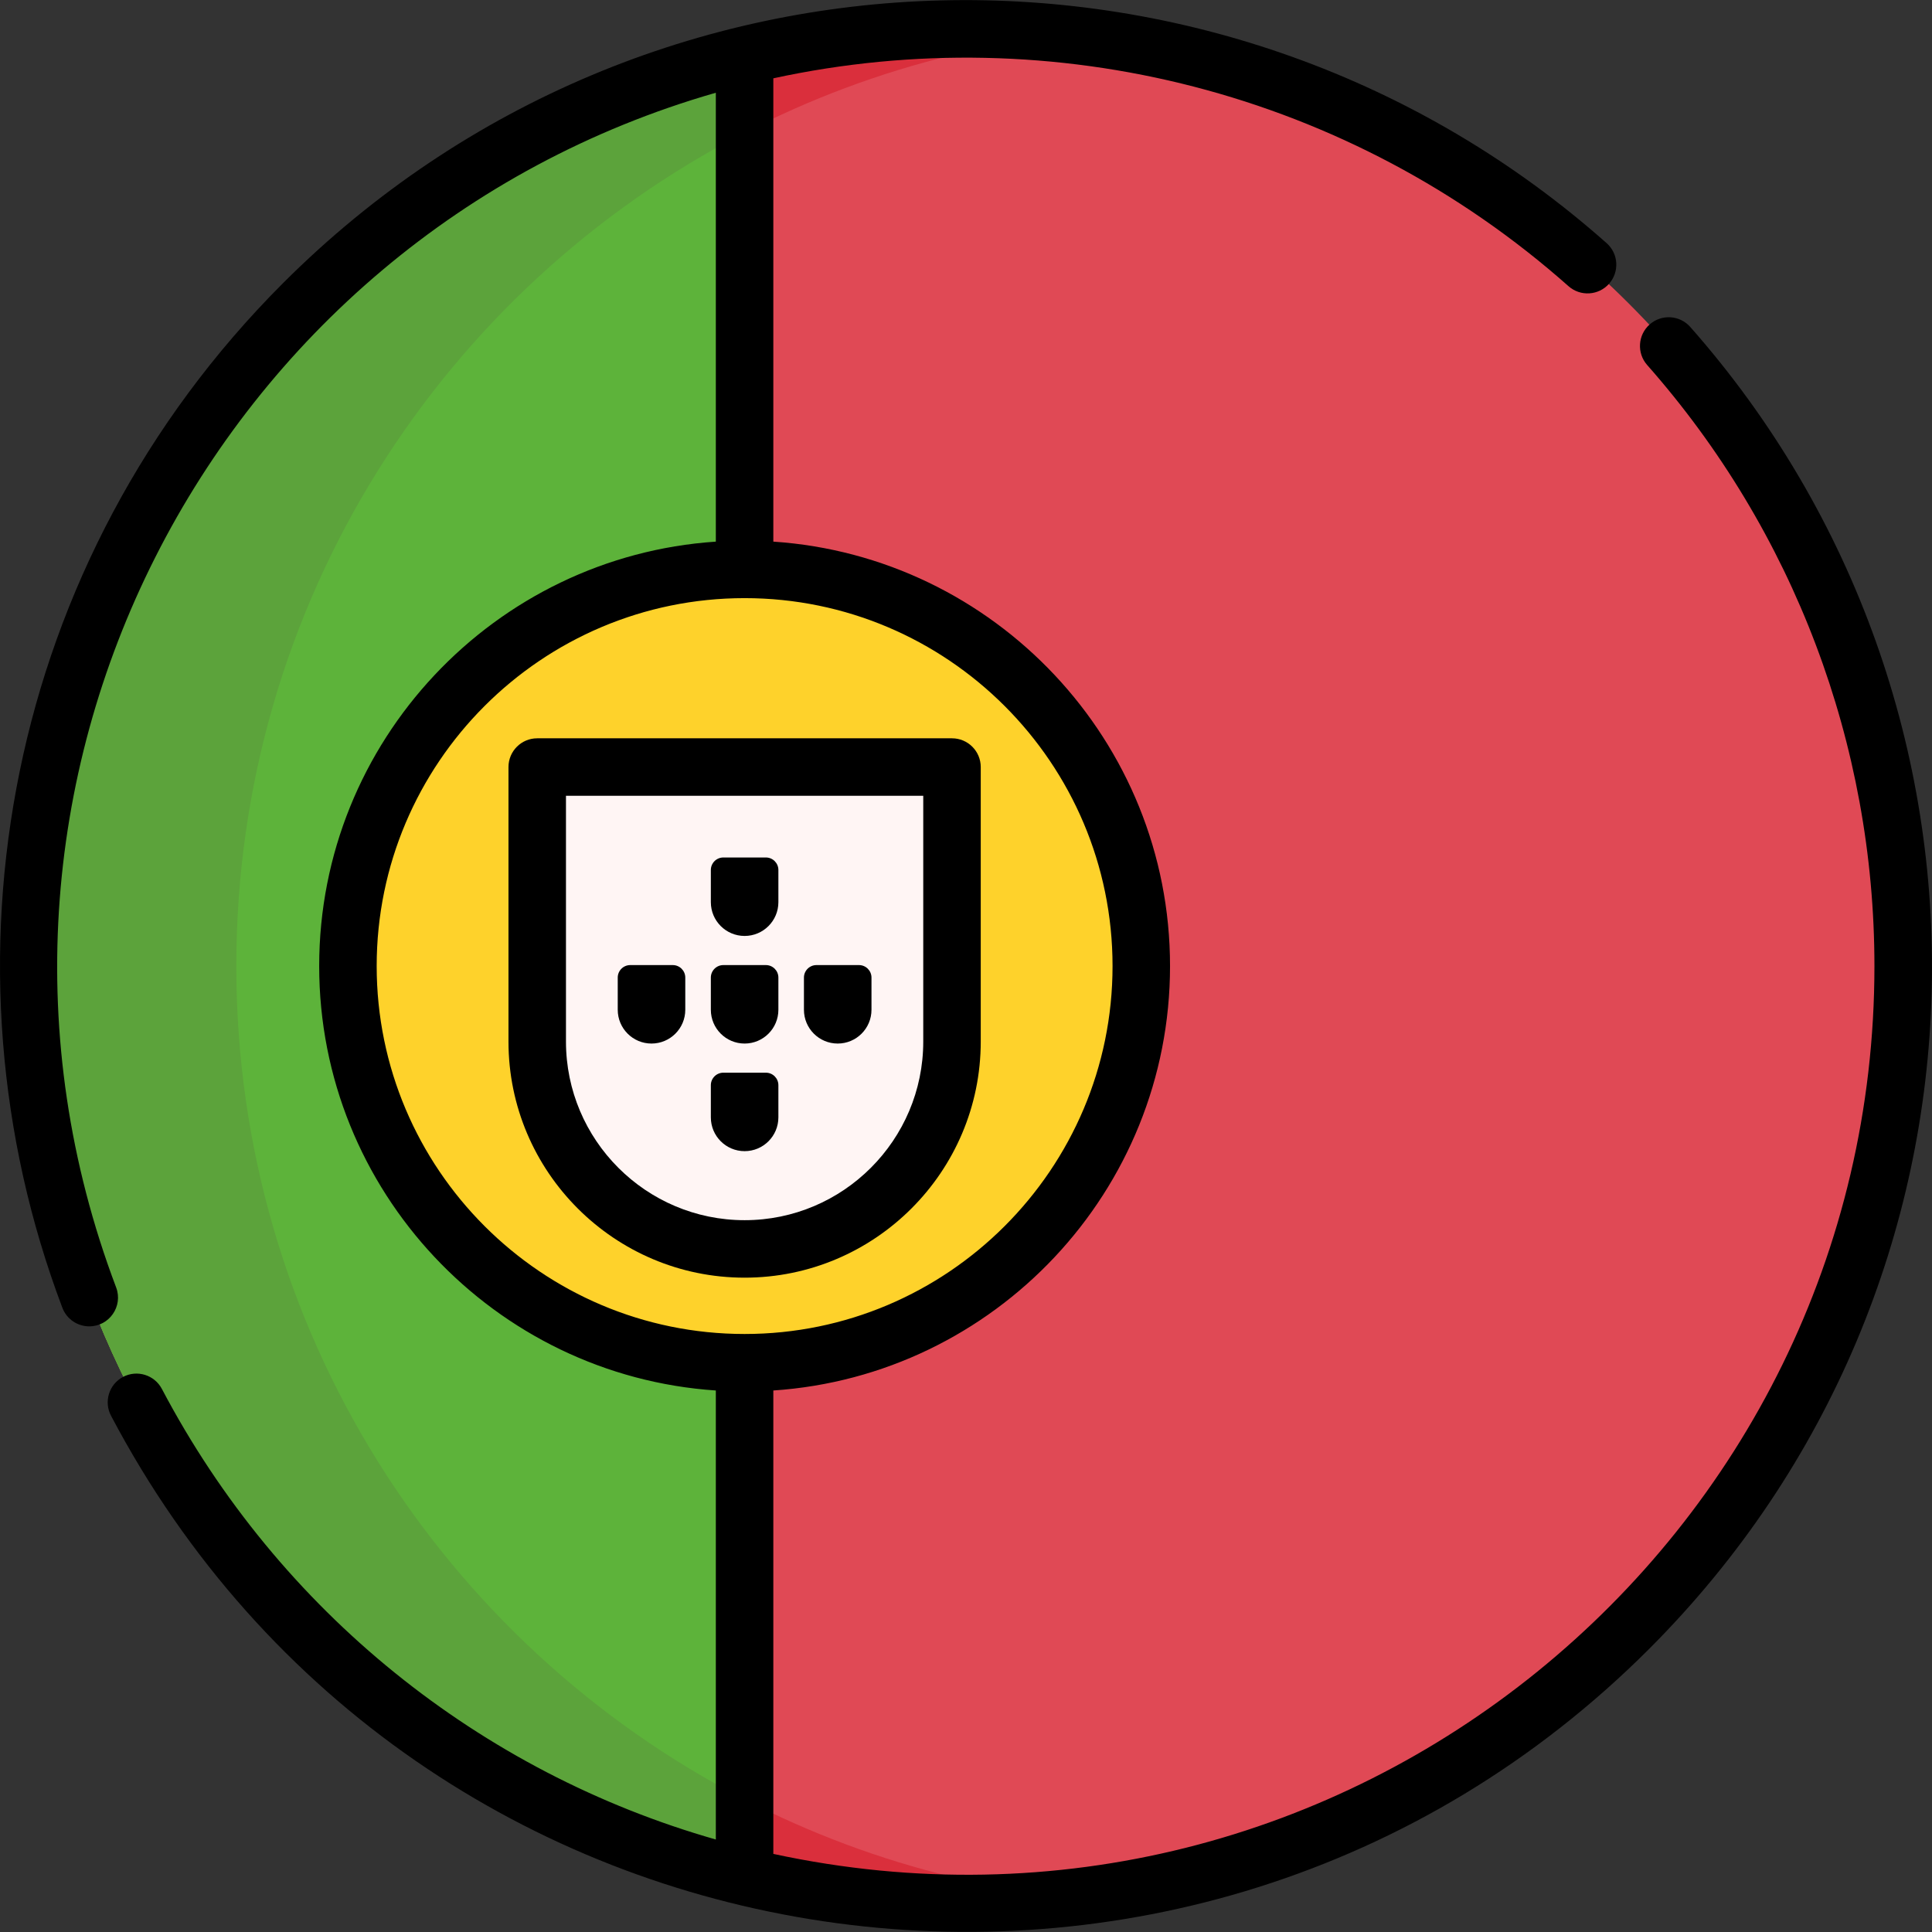 <svg id="Capa_1" enable-background="new 0 0 504.065 504.065" height="512" viewBox="0 0 504.065 504.065" width="512" xmlns="http://www.w3.org/2000/svg"><rect x="0" y="0" width="504.065" height="504.065" fill="#333333" stroke="none"/><path d="m496.546 252.048c0 135.03-109.47 244.5-244.5 244.5-19.91 0-39.25-2.38-57.78-6.87-107.14-25.96-186.72-122.5-186.72-237.63s79.58-211.67 186.72-237.63c18.53-4.49 37.87-6.87 57.78-6.87 135.03 0 244.5 109.47 244.5 244.5z" fill="#e04955"/><path d="m194.266 14.418v475.26c-107.14-25.96-186.72-122.5-186.72-237.63s79.58-211.67 186.72-237.63z" fill="#5db33a"/><circle cx="194.272" cy="252.049" fill="#fed22b" r="103.495"/><path d="m194.272 325.849c-29.883 0-54.109-24.225-54.109-54.108v-71.614h108.217v71.614c0 29.883-24.225 54.108-54.108 54.108z" fill="#fff5f4"/><path d="m61.656 252.048c0 94.71 53.86 176.84 132.61 217.44v20.19c-107.14-25.96-186.72-122.5-186.72-237.63s79.58-211.67 186.72-237.63v20.19c-78.75 40.6-132.61 122.73-132.61 217.44z" fill="#5db33a"/><path d="m61.656 252.048c0 94.71 53.86 176.84 132.61 217.44v20.19c-107.14-25.96-186.72-122.5-186.72-237.63s79.58-211.67 186.72-237.63v20.19c-78.75 40.6-132.61 122.73-132.61 217.44z" fill="#5ca33b"/><path d="m194.266 469.488v20.19c18.53 4.49 37.87 6.87 57.78 6.87 9.15 0 18.18-.5 27.07-1.48-10.46-1.15-20.72-2.96-30.74-5.39-19-4.6-37.14-11.43-54.11-20.19z" fill="#da2f3c"/><path d="m279.116 9.028c-8.89-.98-17.92-1.48-27.07-1.48-19.91 0-39.25 2.38-57.78 6.87v20.19c16.97-8.76 35.11-15.59 54.11-20.19 10.02-2.43 20.28-4.24 30.74-5.39z" fill="#da2f3c"/><path d="m440.995 85.303c-2.742-3.105-7.482-3.397-10.586-.657-3.104 2.742-3.398 7.481-.657 10.587 38.237 43.297 59.294 98.988 59.294 156.815 0 149.939-138.714 263.713-287.282 231.641v-120.904c57.722-3.867 103.502-52.052 103.502-110.736 0-58.685-45.781-106.87-103.502-110.737v-120.877c73.217-15.881 150.421 3.649 207.46 54.229 3.1 2.749 7.839 2.463 10.587-.635 2.749-3.1 2.464-7.84-.635-10.588-98.382-87.243-249.787-85.117-345.321 10.417-72.67 72.67-91.391 177.983-57.582 267.346 1.135 3 3.987 4.848 7.016 4.848 5.224 0 8.872-5.242 7.013-10.156-49.287-130.279 24.35-273.793 156.462-311.7v117.118c-57.714 3.874-103.487 52.056-103.487 110.735s45.773 106.861 103.487 110.735v117.152c-61.309-17.496-113.822-59.294-144.526-117.557-1.931-3.664-6.467-5.069-10.132-3.138s-5.069 6.467-3.139 10.132c79.666 151.167 281.918 180.217 401.269 60.865 95.489-95.488 97.576-246.628 10.759-344.935zm-342.718 166.746c0-52.932 43.063-95.995 95.995-95.995s95.995 43.063 95.995 95.995-43.063 95.994-95.995 95.994-95.995-43.062-95.995-95.994z"/><path d="m248.38 192.626h-108.217c-4.142 0-7.5 3.357-7.5 7.5v71.614c0 33.971 27.637 61.608 61.608 61.608s61.609-27.638 61.609-61.608v-71.614c0-4.142-3.358-7.5-7.5-7.5zm-7.5 79.115c0 25.7-20.909 46.608-46.609 46.608s-46.608-20.908-46.608-46.608v-64.114h93.217z"/><path d="m169.981 272.266c4.866 0 8.811-3.945 8.811-8.811v-8.399c0-1.802-1.461-3.263-3.263-3.263h-11.096c-1.802 0-3.263 1.461-3.263 3.263v8.399c0 4.867 3.945 8.811 8.811 8.811z"/><path d="m194.272 272.266c4.866 0 8.811-3.945 8.811-8.811v-8.399c0-1.802-1.461-3.263-3.263-3.263h-11.096c-1.802 0-3.263 1.461-3.263 3.263v8.399c0 4.867 3.944 8.811 8.811 8.811z"/><path d="m194.272 244.192c4.866 0 8.811-3.945 8.811-8.811v-8.398c0-1.802-1.461-3.263-3.263-3.263h-11.096c-1.802 0-3.263 1.461-3.263 3.263v8.398c0 4.866 3.944 8.811 8.811 8.811z"/><path d="m194.272 300.341c4.866 0 8.811-3.945 8.811-8.811v-8.399c0-1.802-1.461-3.263-3.263-3.263h-11.096c-1.802 0-3.263 1.461-3.263 3.263v8.399c0 4.866 3.944 8.811 8.811 8.811z"/><path d="m218.562 272.266c4.866 0 8.811-3.945 8.811-8.811v-8.399c0-1.802-1.461-3.263-3.263-3.263h-11.096c-1.802 0-3.263 1.461-3.263 3.263v8.399c0 4.867 3.945 8.811 8.811 8.811z"/></svg>